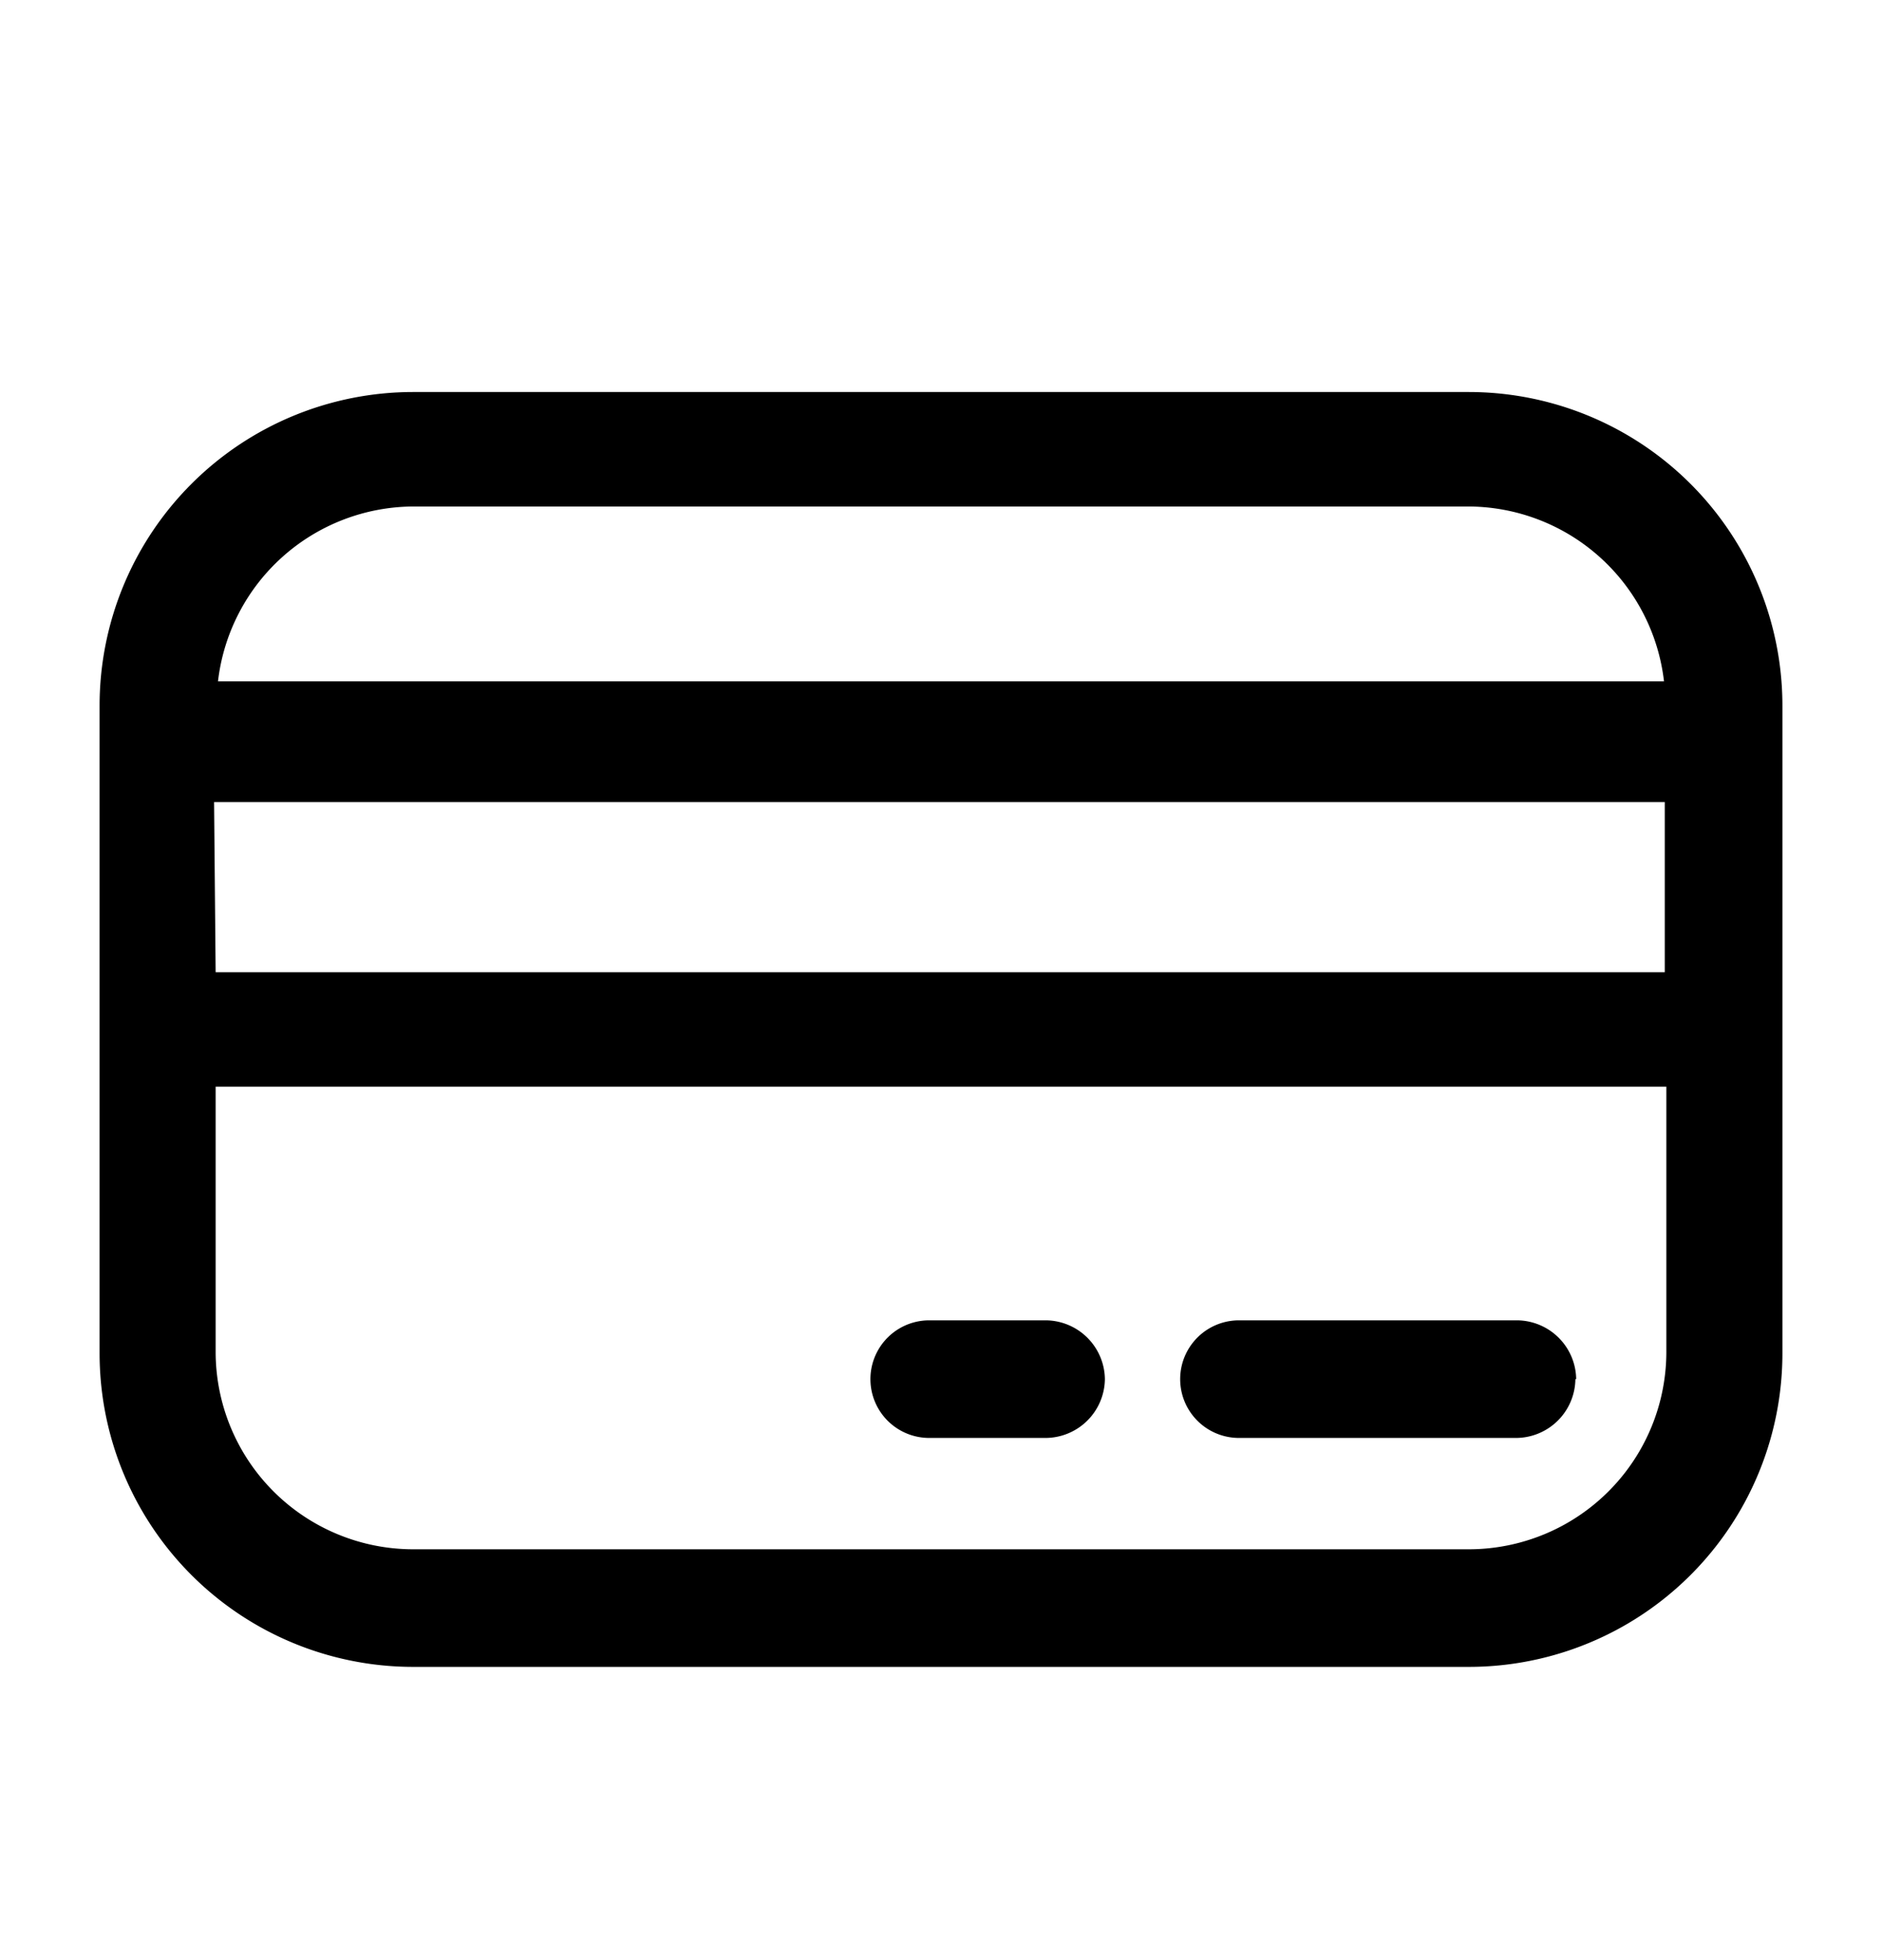 <svg xmlns="http://www.w3.org/2000/svg" viewBox="0 0 24 25"><g id="finance"><path id="credit-cart" d="M18.73,5H5.27a4,4,0,0,0-4,4v8.26a4,4,0,0,0,4,4H18.73a4,4,0,0,0,4-4V9A4,4,0,0,0,18.73,5Zm-16,5.23h18.5v2.17H2.75ZM5.27,6.46H18.73a2.52,2.52,0,0,1,2.49,2.23H2.78A2.52,2.52,0,0,1,5.27,6.46Zm13.46,13.3H5.27a2.52,2.52,0,0,1-2.52-2.52V13.86h18.5v3.38A2.52,2.52,0,0,1,18.73,19.76Zm-4.64-2.17a.76.76,0,0,1-.75.75H11.85a.75.75,0,1,1,0-1.5h1.49A.76.76,0,0,1,14.09,17.59Zm6,0a.76.76,0,0,1-.75.75H15.8a.75.75,0,0,1,0-1.5h3.55A.76.76,0,0,1,20.1,17.59Z"/></g></svg>